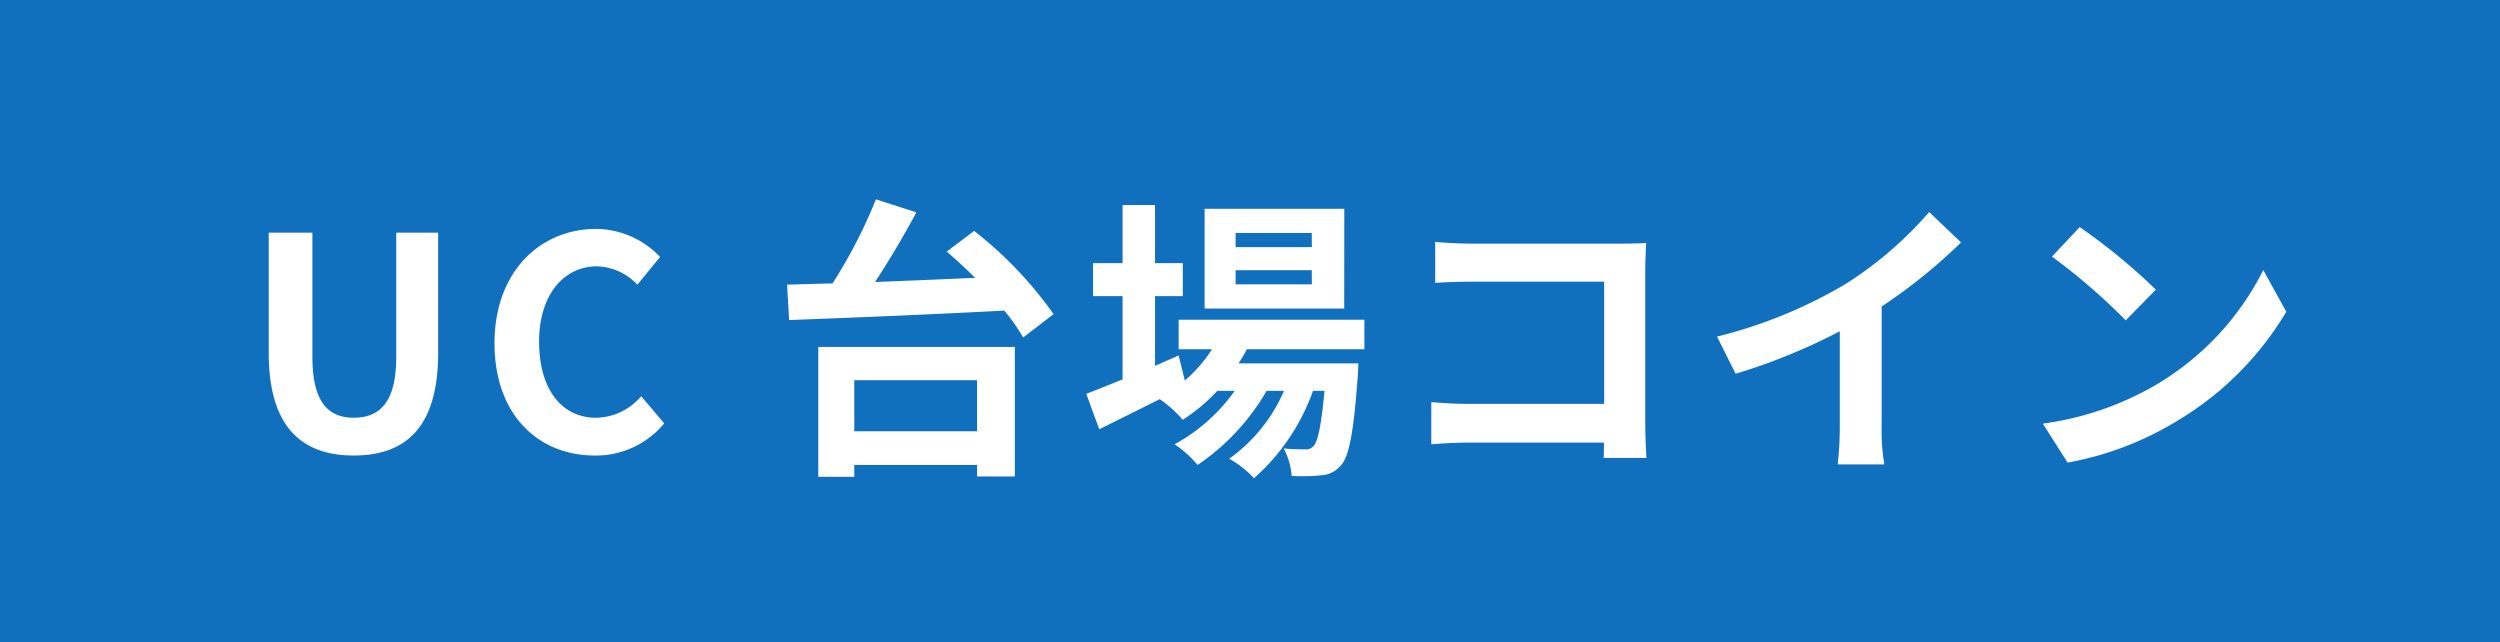 <svg xmlns="http://www.w3.org/2000/svg" width="144" height="37" viewBox="0 0 144 37">
  <g id="logo_5" transform="translate(-208 -7983)">
    <rect id="box" width="144" height="37" transform="translate(208 7983)" fill="#1070bd"/>
    <path id="font" d="M6.375.238c3.077,0,4.862-1.717,4.862-5.9V-12.6H8.823V-5.44c0,2.618-.952,3.5-2.448,3.5-1.462,0-2.38-.884-2.38-3.5V-12.6H1.479v6.936C1.479-1.479,3.315.238,6.375.238Zm13.872,0a5.091,5.091,0,0,0,4.012-1.853L22.933-3.179a3.47,3.47,0,0,1-2.6,1.241c-1.989,0-3.281-1.649-3.281-4.386,0-2.7,1.428-4.335,3.332-4.335A3.314,3.314,0,0,1,22.712-9.6l1.309-1.6a5.132,5.132,0,0,0-3.689-1.615c-3.179,0-5.848,2.431-5.848,6.579C14.484-2.04,17.068.238,20.247.238ZM42.279-4.1v2.941H35.207V-4.1ZM33.133,1.462h2.074V.782h7.072v.663h2.176V-6.018H33.133Zm7.4-12.971c.527.459,1.088.969,1.632,1.513-1.955.085-3.927.17-5.763.238.816-1.241,1.666-2.669,2.38-4.012l-2.329-.748a29.171,29.171,0,0,1-2.5,4.845c-.952.017-1.836.051-2.618.068l.119,2.04c3.162-.119,7.9-.306,12.393-.544a10.971,10.971,0,0,1,1.088,1.547l1.751-1.343A22.59,22.59,0,0,0,42.109-12.7Zm21.029-.255H57.171v-.816h4.386Zm0,2.142H57.171v-.816h4.386Zm1.87-4.352H55.386v5.746h8.041Zm1.156,8.092v-1.7H53.89v1.7h1.921a8.281,8.281,0,0,1-1.564,1.8L53.89-5.525l-1.36.595V-8.942h1.6v-1.9h-1.6v-3.349H50.66v3.349h-1.7v1.9h1.7v4.794c-.8.323-1.513.612-2.091.833l.748,2.04c1.037-.51,2.261-1.122,3.485-1.734a7,7,0,0,1,1.326,1.19,10.563,10.563,0,0,0,1.989-1.666h1A10.255,10.255,0,0,1,53.652-.408,5.972,5.972,0,0,1,54.978.782a12.972,12.972,0,0,0,3.978-4.267h1A9.35,9.35,0,0,1,56.8.425a5.569,5.569,0,0,1,1.428,1.122,12.114,12.114,0,0,0,3.4-5.032h.663C62.1-1.428,61.9-.561,61.659-.306a.582.582,0,0,1-.51.187c-.221,0-.663,0-1.207-.051A4.032,4.032,0,0,1,60.4,1.411a10.685,10.685,0,0,0,1.717-.034A1.585,1.585,0,0,0,63.24.8c.459-.493.731-1.853.969-5.168.017-.238.034-.7.034-.7h-6.9c.17-.272.34-.544.476-.816Zm4.08-6.188v2.363c.476-.034,1.394-.068,2.108-.068H78.4v7.038H70.567c-.765,0-1.53-.051-2.125-.1V-.408c.561-.051,1.53-.1,2.193-.1h7.752c0,.323,0,.612-.017.884h2.465c-.034-.51-.068-1.411-.068-2.006v-8.806c0-.493.034-1.173.051-1.564-.289.017-1,.034-1.5.034H70.754C70.176-11.968,69.292-12,68.663-12.07ZM84.9-6.613l1.071,2.142a34.064,34.064,0,0,0,6-2.448v5.44A19.038,19.038,0,0,1,91.851.748h2.686a11.687,11.687,0,0,1-.153-2.227V-8.347a31.182,31.182,0,0,0,4.573-3.689l-1.836-1.751a21.8,21.8,0,0,1-4.794,4.131A27.336,27.336,0,0,1,84.9-6.613Zm20.893-6.307-1.6,1.7a35.347,35.347,0,0,1,4.25,3.672l1.734-1.768A34.334,34.334,0,0,0,105.791-12.92ZM103.666-1.6,105.094.646a18.411,18.411,0,0,0,6.307-2.4,18.077,18.077,0,0,0,6.29-6.29l-1.326-2.4a16.007,16.007,0,0,1-6.188,6.613A17.522,17.522,0,0,1,103.666-1.6Z" transform="translate(222 8009)" fill="#fff"/>
  </g>
</svg>
